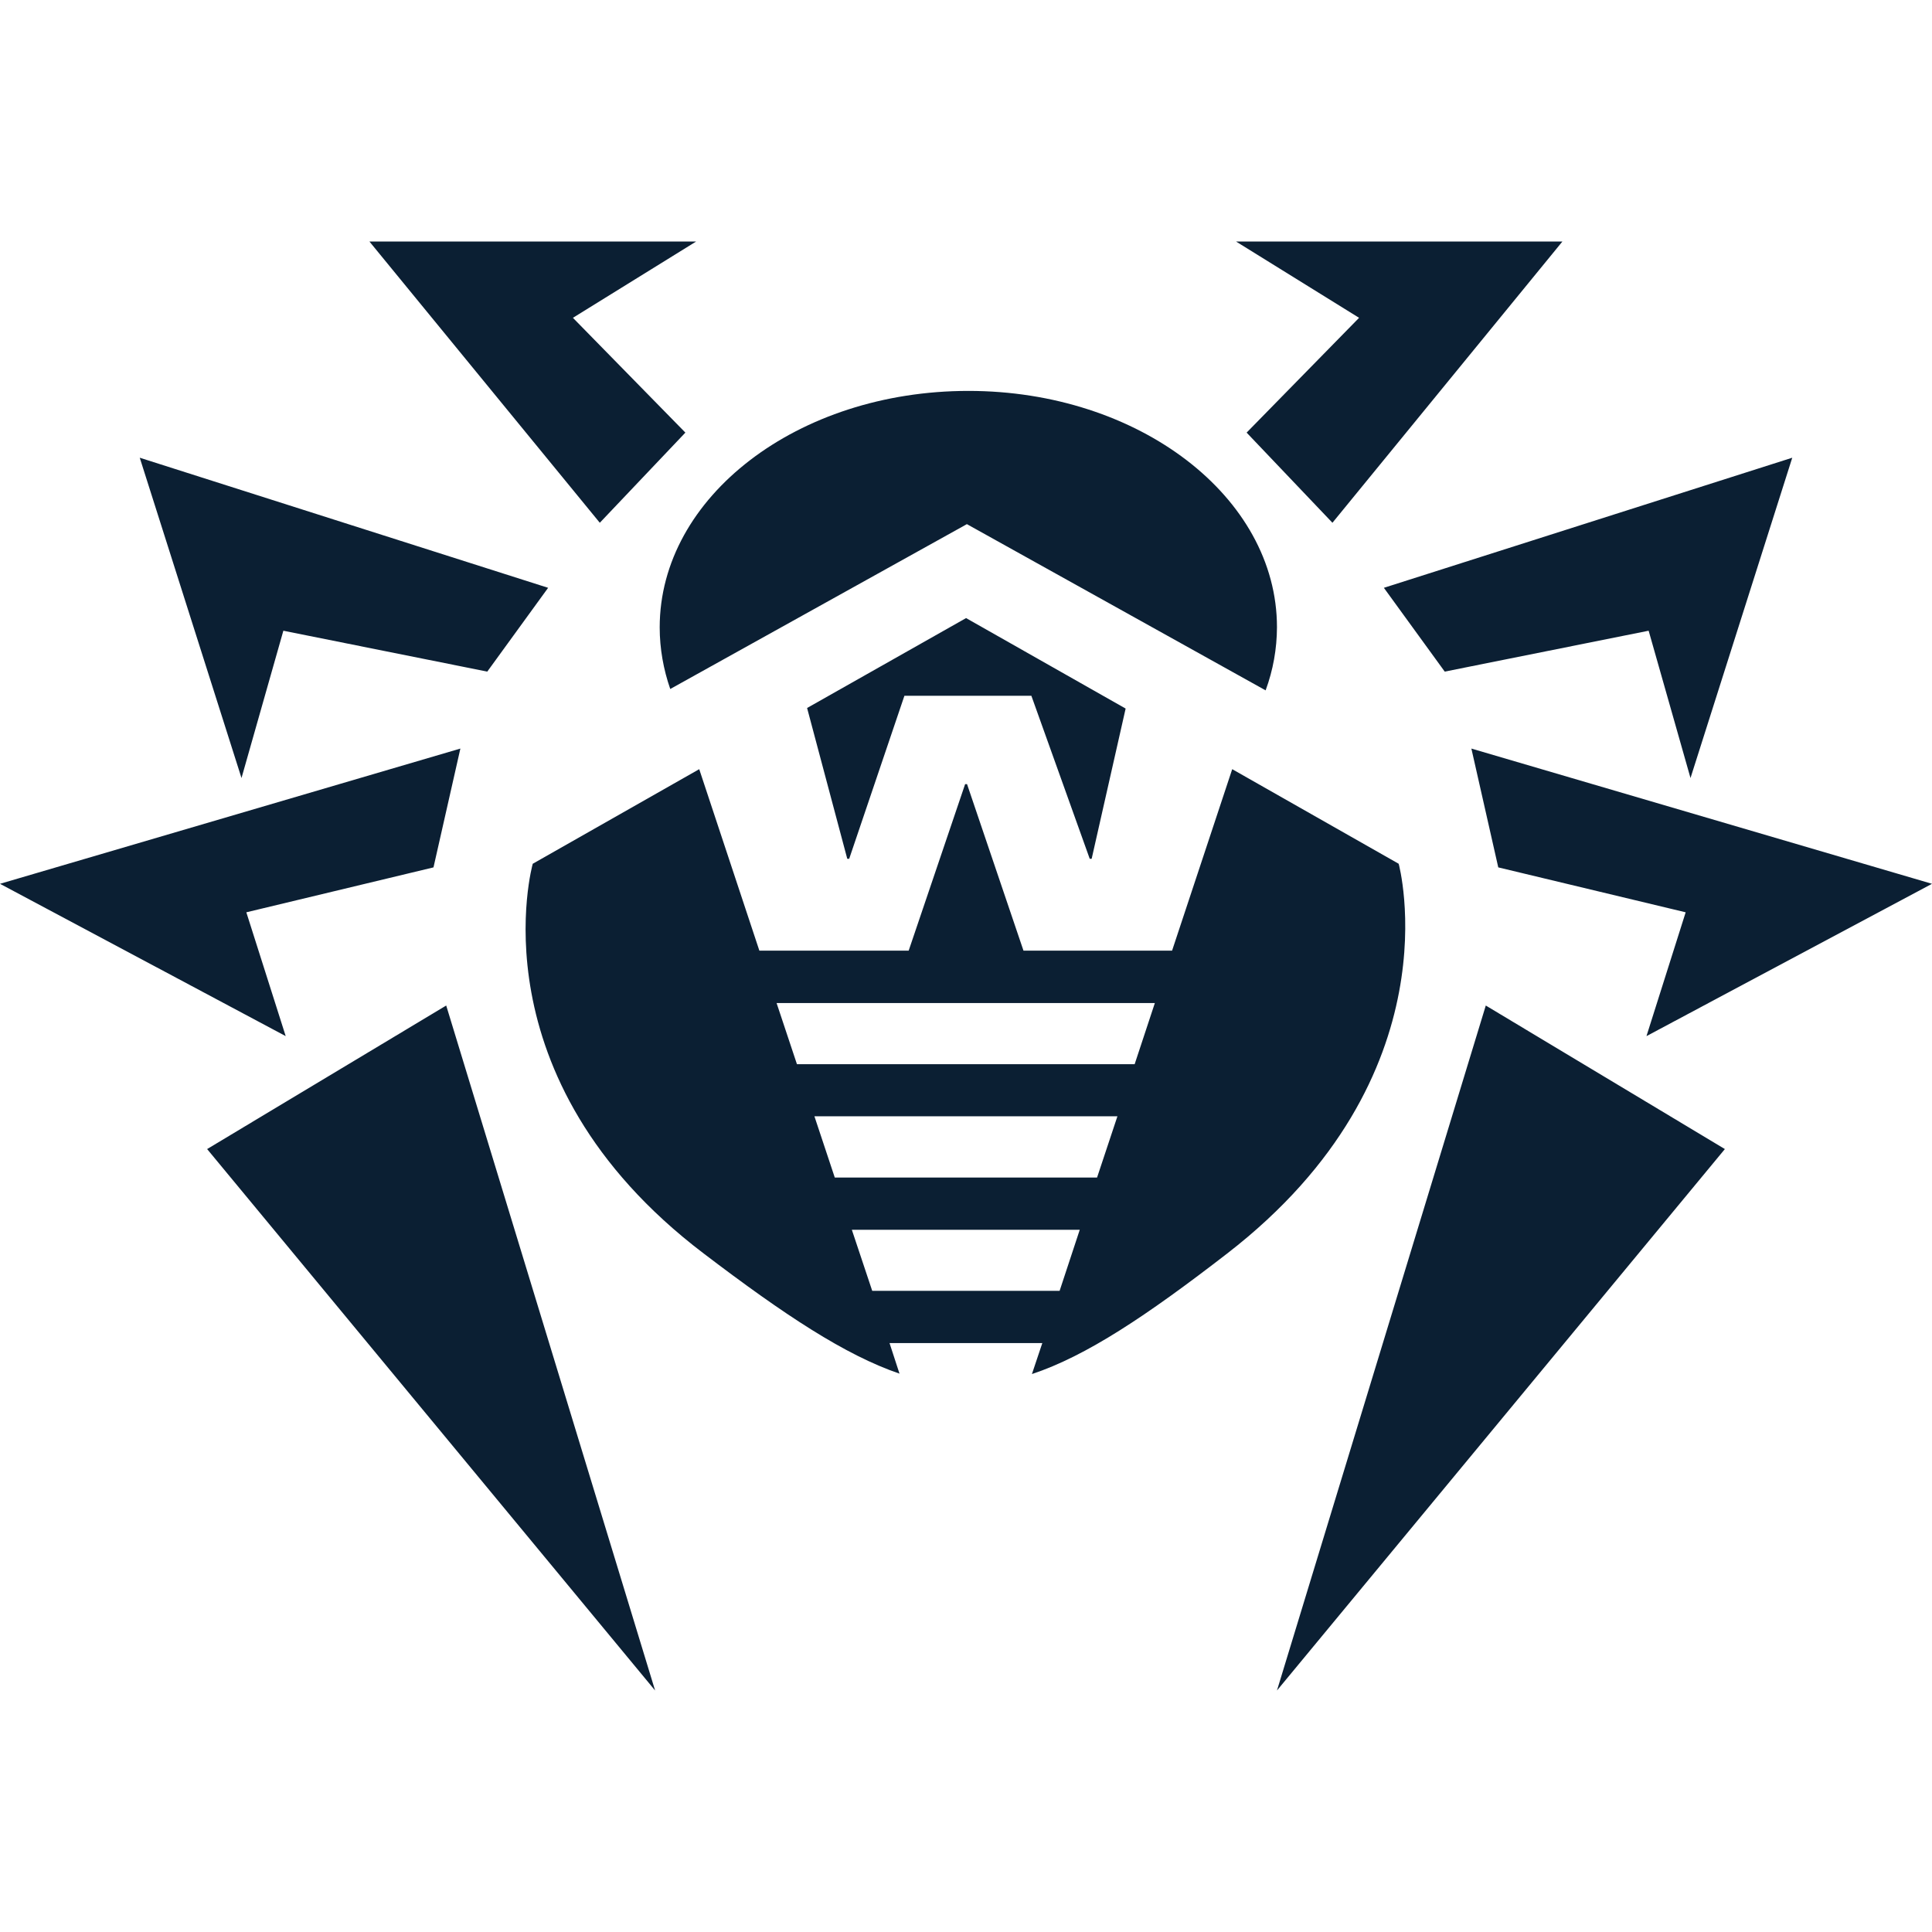 <svg width="24" height="24" viewBox="0 0 24 24" fill="none" xmlns="http://www.w3.org/2000/svg">
<path fill-rule="evenodd" clip-rule="evenodd" d="M12.011 6.511L15.722 8.576C15.815 8.325 15.862 8.059 15.863 7.792C15.863 6.171 14.145 4.856 12.03 4.856C9.91 4.856 8.195 6.171 8.195 7.794C8.195 8.058 8.242 8.317 8.326 8.559L12.011 6.511ZM18.457 12.491L21.427 14.274L15.863 21L18.457 12.491ZM18.612 10.775L18.278 9.299L24 10.979L20.453 12.871L20.94 11.333L18.612 10.775ZM17.947 8.343L17.191 7.302L22.264 5.686L21 9.665L20.48 7.835L17.947 8.343ZM16.552 6.494L15.486 5.374L16.883 3.948L15.354 3H19.409L16.552 6.494ZM5.543 12.491L2.573 14.274L8.138 21L5.543 12.491ZM5.385 10.775L5.719 9.299L0 10.979L3.549 12.871L3.06 11.333L5.385 10.775ZM6.053 8.343L6.809 7.302L1.736 5.686L3 9.665L3.52 7.835L6.053 8.343ZM7.451 6.494L8.514 5.374L7.117 3.948L8.648 3H4.589L7.451 6.494ZM10.549 10.668L11.235 8.643H12.812L13.537 10.668H13.561L13.983 8.802L12.001 7.678L10.026 8.795L10.525 10.668H10.549ZM15.307 9.555L17.375 10.73C17.375 10.73 18.097 13.366 15.245 15.571C14.243 16.346 13.494 16.845 12.819 17.069L12.948 16.684H11.05L11.174 17.064C10.499 16.833 9.747 16.337 8.741 15.571C5.865 13.387 6.618 10.73 6.618 10.73L8.686 9.555L9.433 11.809H11.288L11.989 9.741H12.013L12.714 11.809H14.56L15.307 9.555ZM10.835 16.035H13.163L13.413 15.277H10.582L10.835 16.035ZM10.37 14.628H13.628L13.881 13.867H10.117L10.37 14.628ZM9.9 13.22H14.095L14.346 12.46H9.647L9.9 13.22Z" fill="#0B1F33"/>
</svg>
